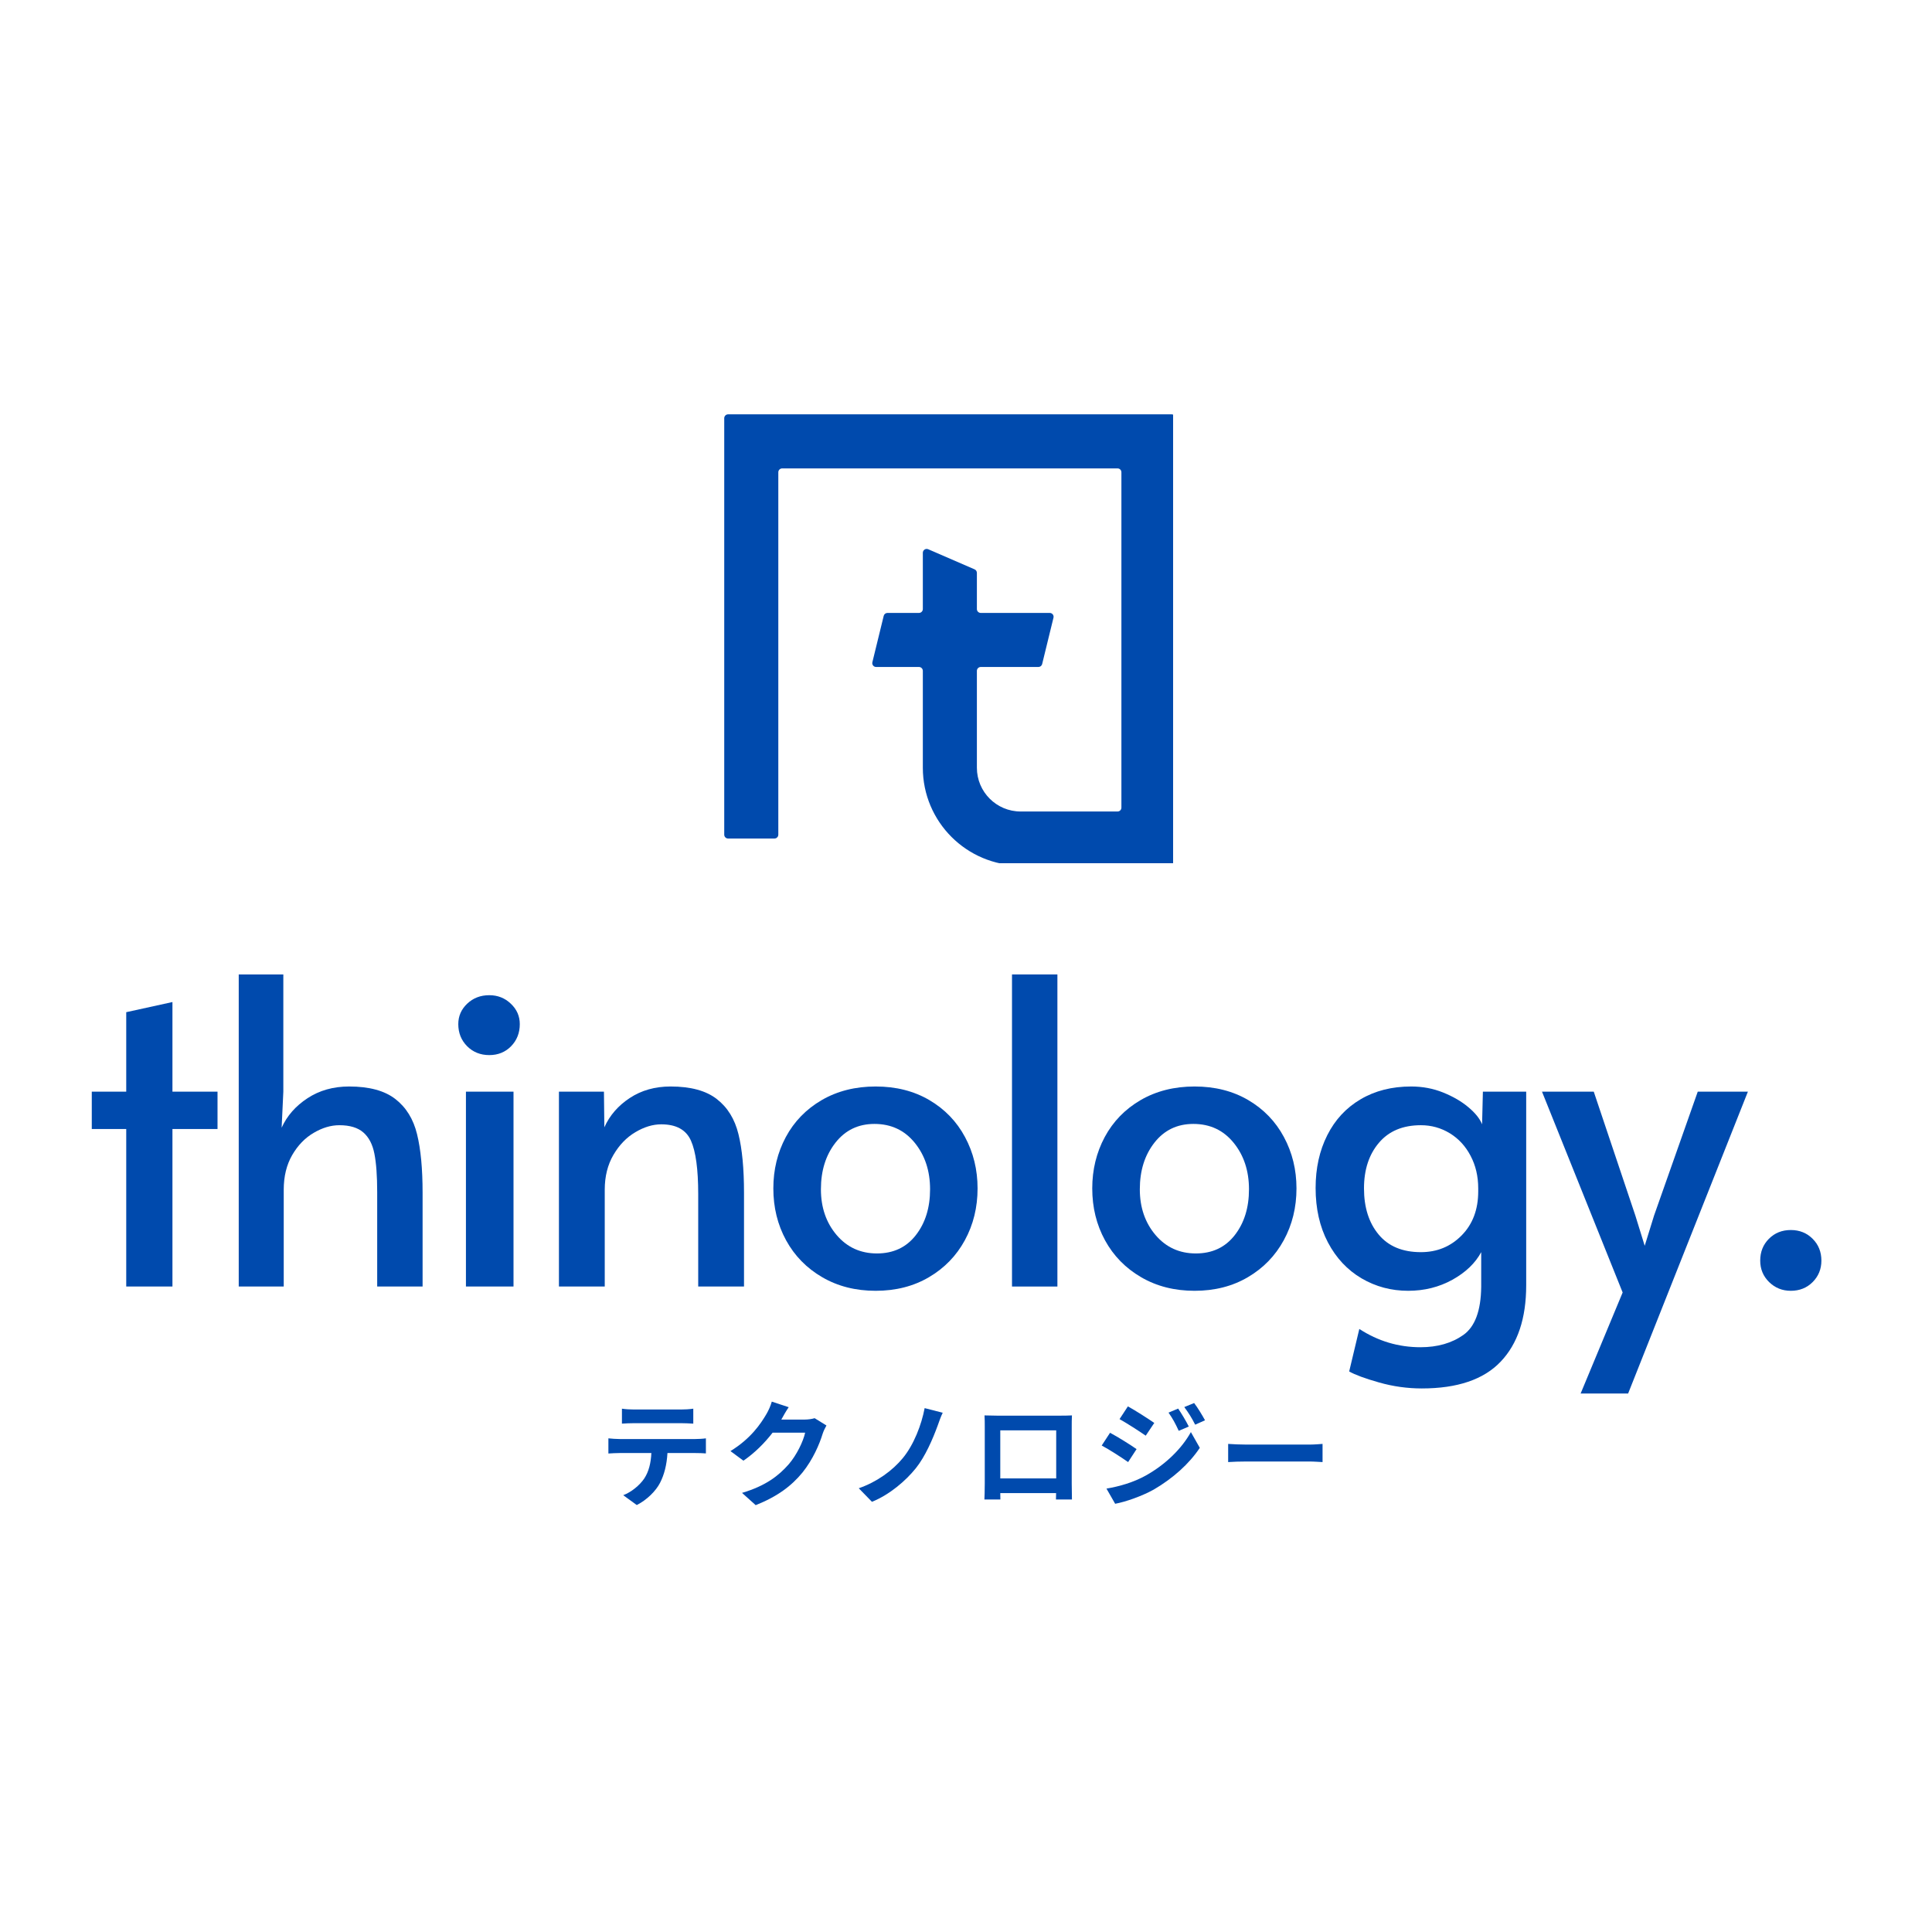 <svg xmlns="http://www.w3.org/2000/svg" xmlns:xlink="http://www.w3.org/1999/xlink" width="500" zoomAndPan="magnify" viewBox="0 0 375 375" height="500" preserveAspectRatio="xMidYMid meet" version="1.0"><defs><g/><clipPath id="1eaab82c4e"><path d="M 140.574 80.422 L 227.699 80.422 L 227.699 167.547 L 140.574 167.547 Z M 140.574 80.422 " clip-rule="nonzero"/></clipPath></defs><g clip-path="url(#1eaab82c4e)"><path fill="#004aad" d="M 141.324 80.422 L 227.41 80.422 C 227.824 80.422 228.16 80.758 228.16 81.172 L 228.16 167.258 C 228.16 167.672 227.824 168.008 227.41 168.008 L 198.113 168.008 C 187.625 168.008 179.121 159.504 179.121 149.016 L 179.121 130.211 C 179.121 129.797 178.785 129.461 178.371 129.461 L 170.055 129.461 C 169.57 129.461 169.211 129.004 169.328 128.535 L 171.527 119.539 C 171.609 119.203 171.91 118.969 172.258 118.969 L 178.371 118.969 C 178.785 118.969 179.121 118.633 179.121 118.219 L 179.121 107.297 C 179.121 106.758 179.672 106.395 180.168 106.609 L 189.164 110.508 C 189.438 110.629 189.613 110.898 189.613 111.195 L 189.613 118.219 C 189.613 118.633 189.949 118.969 190.363 118.969 L 203.754 118.969 C 204.238 118.969 204.598 119.422 204.48 119.895 L 202.281 128.891 C 202.199 129.227 201.898 129.461 201.551 129.461 L 190.363 129.461 C 189.949 129.461 189.613 129.797 189.613 130.211 L 189.613 149.016 C 189.613 153.707 193.418 157.512 198.113 157.512 L 216.918 157.512 C 217.332 157.512 217.664 157.176 217.664 156.762 L 217.664 91.664 C 217.664 91.25 217.332 90.918 216.918 90.918 L 151.82 90.918 C 151.406 90.918 151.07 91.25 151.07 91.664 L 151.07 162.008 C 151.07 162.422 150.734 162.758 150.32 162.758 L 141.324 162.758 C 140.91 162.758 140.574 162.422 140.574 162.008 L 140.574 81.172 C 140.574 80.758 140.91 80.422 141.324 80.422 " fill-opacity="1" fill-rule="nonzero"/></g><g fill="#004aad" fill-opacity="1"><g transform="translate(15.346, 249.715)"><g><path d="M 9.156 -30.578 L 2.469 -30.578 L 2.469 -37.828 L 9.156 -37.828 L 9.156 -53.25 L 18.125 -55.219 L 18.125 -37.828 L 26.875 -37.828 L 26.875 -30.578 L 18.125 -30.578 L 18.125 0 L 9.156 0 Z M 9.156 -30.578 "/></g></g></g><g fill="#004aad" fill-opacity="1"><g transform="translate(40.072, 249.715)"><g><path d="M 6.266 -60.578 L 14.922 -60.578 L 14.922 -37.828 L 14.594 -30.828 C 15.633 -33.129 17.305 -35.035 19.609 -36.547 C 21.922 -38.066 24.613 -38.828 27.688 -38.828 C 31.594 -38.828 34.586 -38.016 36.672 -36.391 C 38.766 -34.766 40.164 -32.492 40.875 -29.578 C 41.594 -26.672 41.953 -22.883 41.953 -18.219 L 41.953 0 L 33.141 0 L 33.141 -18.297 C 33.141 -21.484 32.957 -23.984 32.594 -25.797 C 32.238 -27.609 31.523 -28.977 30.453 -29.906 C 29.379 -30.844 27.828 -31.312 25.797 -31.312 C 24.148 -31.312 22.488 -30.816 20.812 -29.828 C 19.133 -28.848 17.742 -27.41 16.641 -25.516 C 15.547 -23.617 15 -21.379 15 -18.797 L 15 0 L 6.266 0 Z M 6.266 -60.578 "/></g></g></g><g fill="#004aad" fill-opacity="1"><g transform="translate(83.922, 249.715)"><g><path d="M 6.516 -37.828 L 15.75 -37.828 L 15.75 0 L 6.516 0 Z M 11.047 -44.922 C 9.336 -44.922 7.906 -45.492 6.75 -46.641 C 5.602 -47.797 5.031 -49.227 5.031 -50.938 C 5.031 -52.477 5.602 -53.797 6.75 -54.891 C 7.906 -55.992 9.336 -56.547 11.047 -56.547 C 12.691 -56.547 14.086 -55.992 15.234 -54.891 C 16.391 -53.797 16.969 -52.477 16.969 -50.938 C 16.969 -49.227 16.406 -47.797 15.281 -46.641 C 14.156 -45.492 12.742 -44.922 11.047 -44.922 Z M 11.047 -44.922 "/></g></g></g><g fill="#004aad" fill-opacity="1"><g transform="translate(102.631, 249.715)"><g><path d="M 5.859 -37.828 L 14.594 -37.828 L 14.672 -30.906 C 15.711 -33.219 17.359 -35.113 19.609 -36.594 C 21.867 -38.082 24.508 -38.828 27.531 -38.828 C 31.426 -38.828 34.414 -38.016 36.5 -36.391 C 38.594 -34.766 39.992 -32.492 40.703 -29.578 C 41.422 -26.672 41.781 -22.883 41.781 -18.219 L 41.781 0 L 32.891 0 L 32.891 -17.969 C 32.891 -22.75 32.422 -26.195 31.484 -28.312 C 30.547 -30.426 28.625 -31.484 25.719 -31.484 C 24.07 -31.484 22.395 -30.973 20.688 -29.953 C 18.977 -28.941 17.562 -27.473 16.438 -25.547 C 15.312 -23.629 14.75 -21.379 14.75 -18.797 L 14.75 0 L 5.859 0 Z M 5.859 -37.828 "/></g></g></g><g fill="#004aad" fill-opacity="1"><g transform="translate(146.48, 249.715)"><g><path d="M 23.484 0.828 C 19.586 0.828 16.129 -0.051 13.109 -1.812 C 10.086 -3.57 7.75 -5.961 6.094 -8.984 C 4.445 -12.004 3.625 -15.359 3.625 -19.047 C 3.625 -22.672 4.43 -25.992 6.047 -29.016 C 7.672 -32.035 9.992 -34.426 13.016 -36.188 C 16.047 -37.945 19.535 -38.828 23.484 -38.828 C 27.441 -38.828 30.914 -37.945 33.906 -36.188 C 36.906 -34.426 39.211 -32.035 40.828 -29.016 C 42.453 -25.992 43.266 -22.672 43.266 -19.047 C 43.266 -15.359 42.441 -12.004 40.797 -8.984 C 39.148 -5.961 36.828 -3.57 33.828 -1.812 C 30.836 -0.051 27.391 0.828 23.484 0.828 Z M 23.734 -6.422 C 26.922 -6.422 29.438 -7.602 31.281 -9.969 C 33.125 -12.332 34.047 -15.301 34.047 -18.875 C 34.047 -22.445 33.055 -25.453 31.078 -27.891 C 29.098 -30.336 26.488 -31.562 23.25 -31.562 C 20.113 -31.562 17.598 -30.352 15.703 -27.938 C 13.805 -25.52 12.859 -22.5 12.859 -18.875 C 12.859 -15.352 13.875 -12.395 15.906 -10 C 17.938 -7.613 20.547 -6.422 23.734 -6.422 Z M 23.734 -6.422 "/></g></g></g><g fill="#004aad" fill-opacity="1"><g transform="translate(189.835, 249.715)"><g><path d="M 6.594 -60.578 L 15.406 -60.578 L 15.406 0 L 6.594 0 Z M 6.594 -60.578 "/></g></g></g><g fill="#004aad" fill-opacity="1"><g transform="translate(208.38, 249.715)"><g><path d="M 23.484 0.828 C 19.586 0.828 16.129 -0.051 13.109 -1.812 C 10.086 -3.57 7.75 -5.961 6.094 -8.984 C 4.445 -12.004 3.625 -15.359 3.625 -19.047 C 3.625 -22.672 4.43 -25.992 6.047 -29.016 C 7.672 -32.035 9.992 -34.426 13.016 -36.188 C 16.047 -37.945 19.535 -38.828 23.484 -38.828 C 27.441 -38.828 30.914 -37.945 33.906 -36.188 C 36.906 -34.426 39.211 -32.035 40.828 -29.016 C 42.453 -25.992 43.266 -22.672 43.266 -19.047 C 43.266 -15.359 42.441 -12.004 40.797 -8.984 C 39.148 -5.961 36.828 -3.57 33.828 -1.812 C 30.836 -0.051 27.391 0.828 23.484 0.828 Z M 23.734 -6.422 C 26.922 -6.422 29.438 -7.602 31.281 -9.969 C 33.125 -12.332 34.047 -15.301 34.047 -18.875 C 34.047 -22.445 33.055 -25.453 31.078 -27.891 C 29.098 -30.336 26.488 -31.562 23.25 -31.562 C 20.113 -31.562 17.598 -30.352 15.703 -27.938 C 13.805 -25.52 12.859 -22.5 12.859 -18.875 C 12.859 -15.352 13.875 -12.395 15.906 -10 C 17.938 -7.613 20.547 -6.422 23.734 -6.422 Z M 23.734 -6.422 "/></g></g></g><g fill="#004aad" fill-opacity="1"><g transform="translate(251.734, 249.715)"><g><path d="M 24.234 19.781 C 21.43 19.781 18.672 19.395 15.953 18.625 C 13.234 17.852 11.297 17.141 10.141 16.484 L 12.109 8.234 C 15.742 10.598 19.703 11.781 23.984 11.781 C 27.285 11.781 30.062 10.984 32.312 9.391 C 34.562 7.797 35.711 4.691 35.766 0.078 L 35.766 -6.672 C 34.617 -4.535 32.754 -2.75 30.172 -1.312 C 27.586 0.113 24.727 0.828 21.594 0.828 C 18.301 0.828 15.281 0.02 12.531 -1.594 C 9.781 -3.219 7.609 -5.539 6.016 -8.562 C 4.422 -11.594 3.625 -15.113 3.625 -19.125 C 3.625 -22.969 4.379 -26.383 5.891 -29.375 C 7.398 -32.375 9.555 -34.695 12.359 -36.344 C 15.16 -38 18.43 -38.828 22.172 -38.828 C 24.367 -38.828 26.426 -38.441 28.344 -37.672 C 30.27 -36.898 31.906 -35.953 33.25 -34.828 C 34.602 -33.703 35.5 -32.586 35.938 -31.484 L 36.094 -37.828 L 44.5 -37.828 L 44.5 -0.25 C 44.5 6.176 42.848 11.117 39.547 14.578 C 36.254 18.047 31.148 19.781 24.234 19.781 Z M 24.062 -6.672 C 27.195 -6.672 29.832 -7.754 31.969 -9.922 C 34.113 -12.098 35.188 -14.945 35.188 -18.469 L 35.188 -19.047 C 35.188 -21.398 34.691 -23.508 33.703 -25.375 C 32.723 -27.25 31.379 -28.707 29.672 -29.75 C 27.961 -30.789 26.094 -31.312 24.062 -31.312 C 20.551 -31.312 17.832 -30.172 15.906 -27.891 C 13.977 -25.617 13.016 -22.672 13.016 -19.047 C 13.016 -15.359 13.961 -12.375 15.859 -10.094 C 17.754 -7.812 20.488 -6.672 24.062 -6.672 Z M 24.062 -6.672 "/></g></g></g><g fill="#004aad" fill-opacity="1"><g transform="translate(298.221, 249.715)"><g><path d="M 16.734 1.156 L 1.078 -37.828 L 11.125 -37.828 L 19.203 -13.766 L 21.016 -7.906 L 22.828 -13.766 L 31.312 -37.828 L 41.047 -37.828 L 17.797 20.766 L 8.578 20.766 Z M 16.734 1.156 "/></g></g></g><g fill="#004aad" fill-opacity="1"><g transform="translate(335.641, 249.715)"><g><path d="M 11.953 0.828 C 10.305 0.828 8.906 0.266 7.75 -0.859 C 6.594 -1.992 6.016 -3.383 6.016 -5.031 C 6.016 -6.727 6.578 -8.141 7.703 -9.266 C 8.828 -10.398 10.242 -10.969 11.953 -10.969 C 13.648 -10.969 15.062 -10.398 16.188 -9.266 C 17.32 -8.141 17.891 -6.727 17.891 -5.031 C 17.891 -3.383 17.32 -1.992 16.188 -0.859 C 15.062 0.266 13.648 0.828 11.953 0.828 Z M 11.953 0.828 "/></g></g></g><g fill="#004aad" fill-opacity="1"><g transform="translate(116.179, 290.667)"><g><path d="M 15.961 -14.43 C 16.746 -14.43 17.602 -14.387 18.387 -14.34 L 18.387 -17.242 C 17.621 -17.129 16.723 -17.082 15.961 -17.082 L 6.922 -17.082 C 6.18 -17.082 5.258 -17.129 4.539 -17.242 L 4.539 -14.34 C 5.215 -14.387 6.16 -14.43 6.945 -14.43 Z M 4.07 -11.352 C 3.371 -11.352 2.586 -11.418 1.91 -11.484 L 1.91 -8.543 C 2.539 -8.586 3.418 -8.633 4.07 -8.633 L 10.25 -8.633 C 10.16 -6.742 9.777 -5.059 8.855 -3.664 C 7.957 -2.359 6.383 -1.055 4.789 -0.449 L 7.418 1.461 C 9.418 0.449 11.148 -1.305 11.938 -2.855 C 12.746 -4.43 13.238 -6.316 13.375 -8.633 L 18.793 -8.633 C 19.422 -8.633 20.273 -8.609 20.836 -8.562 L 20.836 -11.484 C 20.23 -11.395 19.262 -11.352 18.793 -11.352 Z M 4.07 -11.352 "/></g></g></g><g fill="#004aad" fill-opacity="1"><g transform="translate(140.207, 290.667)"><g><path d="M 17.914 -15.398 C 17.398 -15.238 16.656 -15.129 15.961 -15.129 L 11.441 -15.129 L 11.508 -15.238 C 11.777 -15.734 12.34 -16.746 12.879 -17.531 L 9.598 -18.613 C 9.395 -17.848 8.922 -16.812 8.586 -16.25 C 7.461 -14.316 5.508 -11.418 1.574 -9.012 L 4.09 -7.148 C 6.293 -8.652 8.25 -10.633 9.754 -12.586 L 16.07 -12.586 C 15.711 -10.902 14.406 -8.203 12.879 -6.449 C 10.926 -4.227 8.43 -2.27 3.82 -0.898 L 6.473 1.484 C 10.699 -0.203 13.418 -2.246 15.555 -4.855 C 17.578 -7.371 18.859 -10.363 19.465 -12.363 C 19.645 -12.926 19.961 -13.555 20.207 -13.98 Z M 17.914 -15.398 "/></g></g></g><g fill="#004aad" fill-opacity="1"><g transform="translate(164.235, 290.667)"><g><path d="M 18.746 -16.453 L 15.238 -17.352 C 14.633 -14.137 13.148 -10.25 10.992 -7.641 C 8.992 -5.215 5.957 -3.012 2.449 -1.797 L 5.012 0.832 C 8.473 -0.562 11.621 -3.305 13.531 -5.688 C 15.352 -7.957 16.812 -11.352 17.758 -13.938 C 18.027 -14.656 18.34 -15.645 18.746 -16.453 Z M 18.746 -16.453 "/></g></g></g><g fill="#004aad" fill-opacity="1"><g transform="translate(188.263, 290.667)"><g><path d="M 16.746 -13.035 L 16.746 -3.707 L 5.891 -3.707 L 5.891 -13.035 Z M 19.758 -13.758 C 19.758 -14.43 19.758 -15.262 19.801 -15.938 C 18.992 -15.891 18.141 -15.891 17.578 -15.891 L 5.215 -15.891 C 4.609 -15.891 3.754 -15.914 2.832 -15.938 C 2.879 -15.309 2.879 -14.387 2.879 -13.758 L 2.879 -2.766 C 2.879 -1.688 2.832 0.27 2.809 0.383 L 5.91 0.383 L 5.891 -0.855 L 16.723 -0.855 L 16.699 0.383 L 19.801 0.383 C 19.801 0.293 19.758 -1.867 19.758 -2.742 Z M 19.758 -13.758 "/></g></g></g><g fill="#004aad" fill-opacity="1"><g transform="translate(212.291, 290.667)"><g><path d="M 16.387 -17.262 L 14.52 -16.477 C 15.328 -15.328 15.848 -14.363 16.5 -12.945 L 18.453 -13.777 C 17.938 -14.812 17.039 -16.32 16.387 -17.262 Z M 19.488 -18.34 L 17.578 -17.555 C 18.41 -16.43 18.973 -15.555 19.691 -14.137 L 21.602 -14.992 C 21.062 -15.98 20.184 -17.441 19.488 -18.34 Z M 6.633 -17.691 L 5.012 -15.219 C 6.496 -14.387 8.832 -12.879 10.094 -12.004 L 11.754 -14.477 C 10.586 -15.285 8.113 -16.879 6.633 -17.691 Z M 2.473 -1.73 L 4.16 1.215 C 6.137 0.855 9.375 -0.27 11.664 -1.551 C 15.328 -3.688 18.52 -6.52 20.59 -9.645 L 18.859 -12.699 C 17.082 -9.484 13.938 -6.406 10.113 -4.27 C 7.688 -2.922 4.988 -2.156 2.473 -1.73 Z M 3.168 -12.566 L 1.551 -10.094 C 3.059 -9.285 5.395 -7.777 6.676 -6.879 L 8.316 -9.395 C 7.172 -10.203 4.699 -11.754 3.168 -12.566 Z M 3.168 -12.566 "/></g></g></g><g fill="#004aad" fill-opacity="1"><g transform="translate(236.319, 290.667)"><g><path d="M 2.066 -6.879 C 2.898 -6.945 4.406 -6.992 5.688 -6.992 L 17.758 -6.992 C 18.703 -6.992 19.848 -6.902 20.387 -6.879 L 20.387 -10.406 C 19.801 -10.363 18.793 -10.273 17.758 -10.273 L 5.688 -10.273 C 4.52 -10.273 2.879 -10.34 2.066 -10.406 Z M 2.066 -6.879 "/></g></g></g></svg>